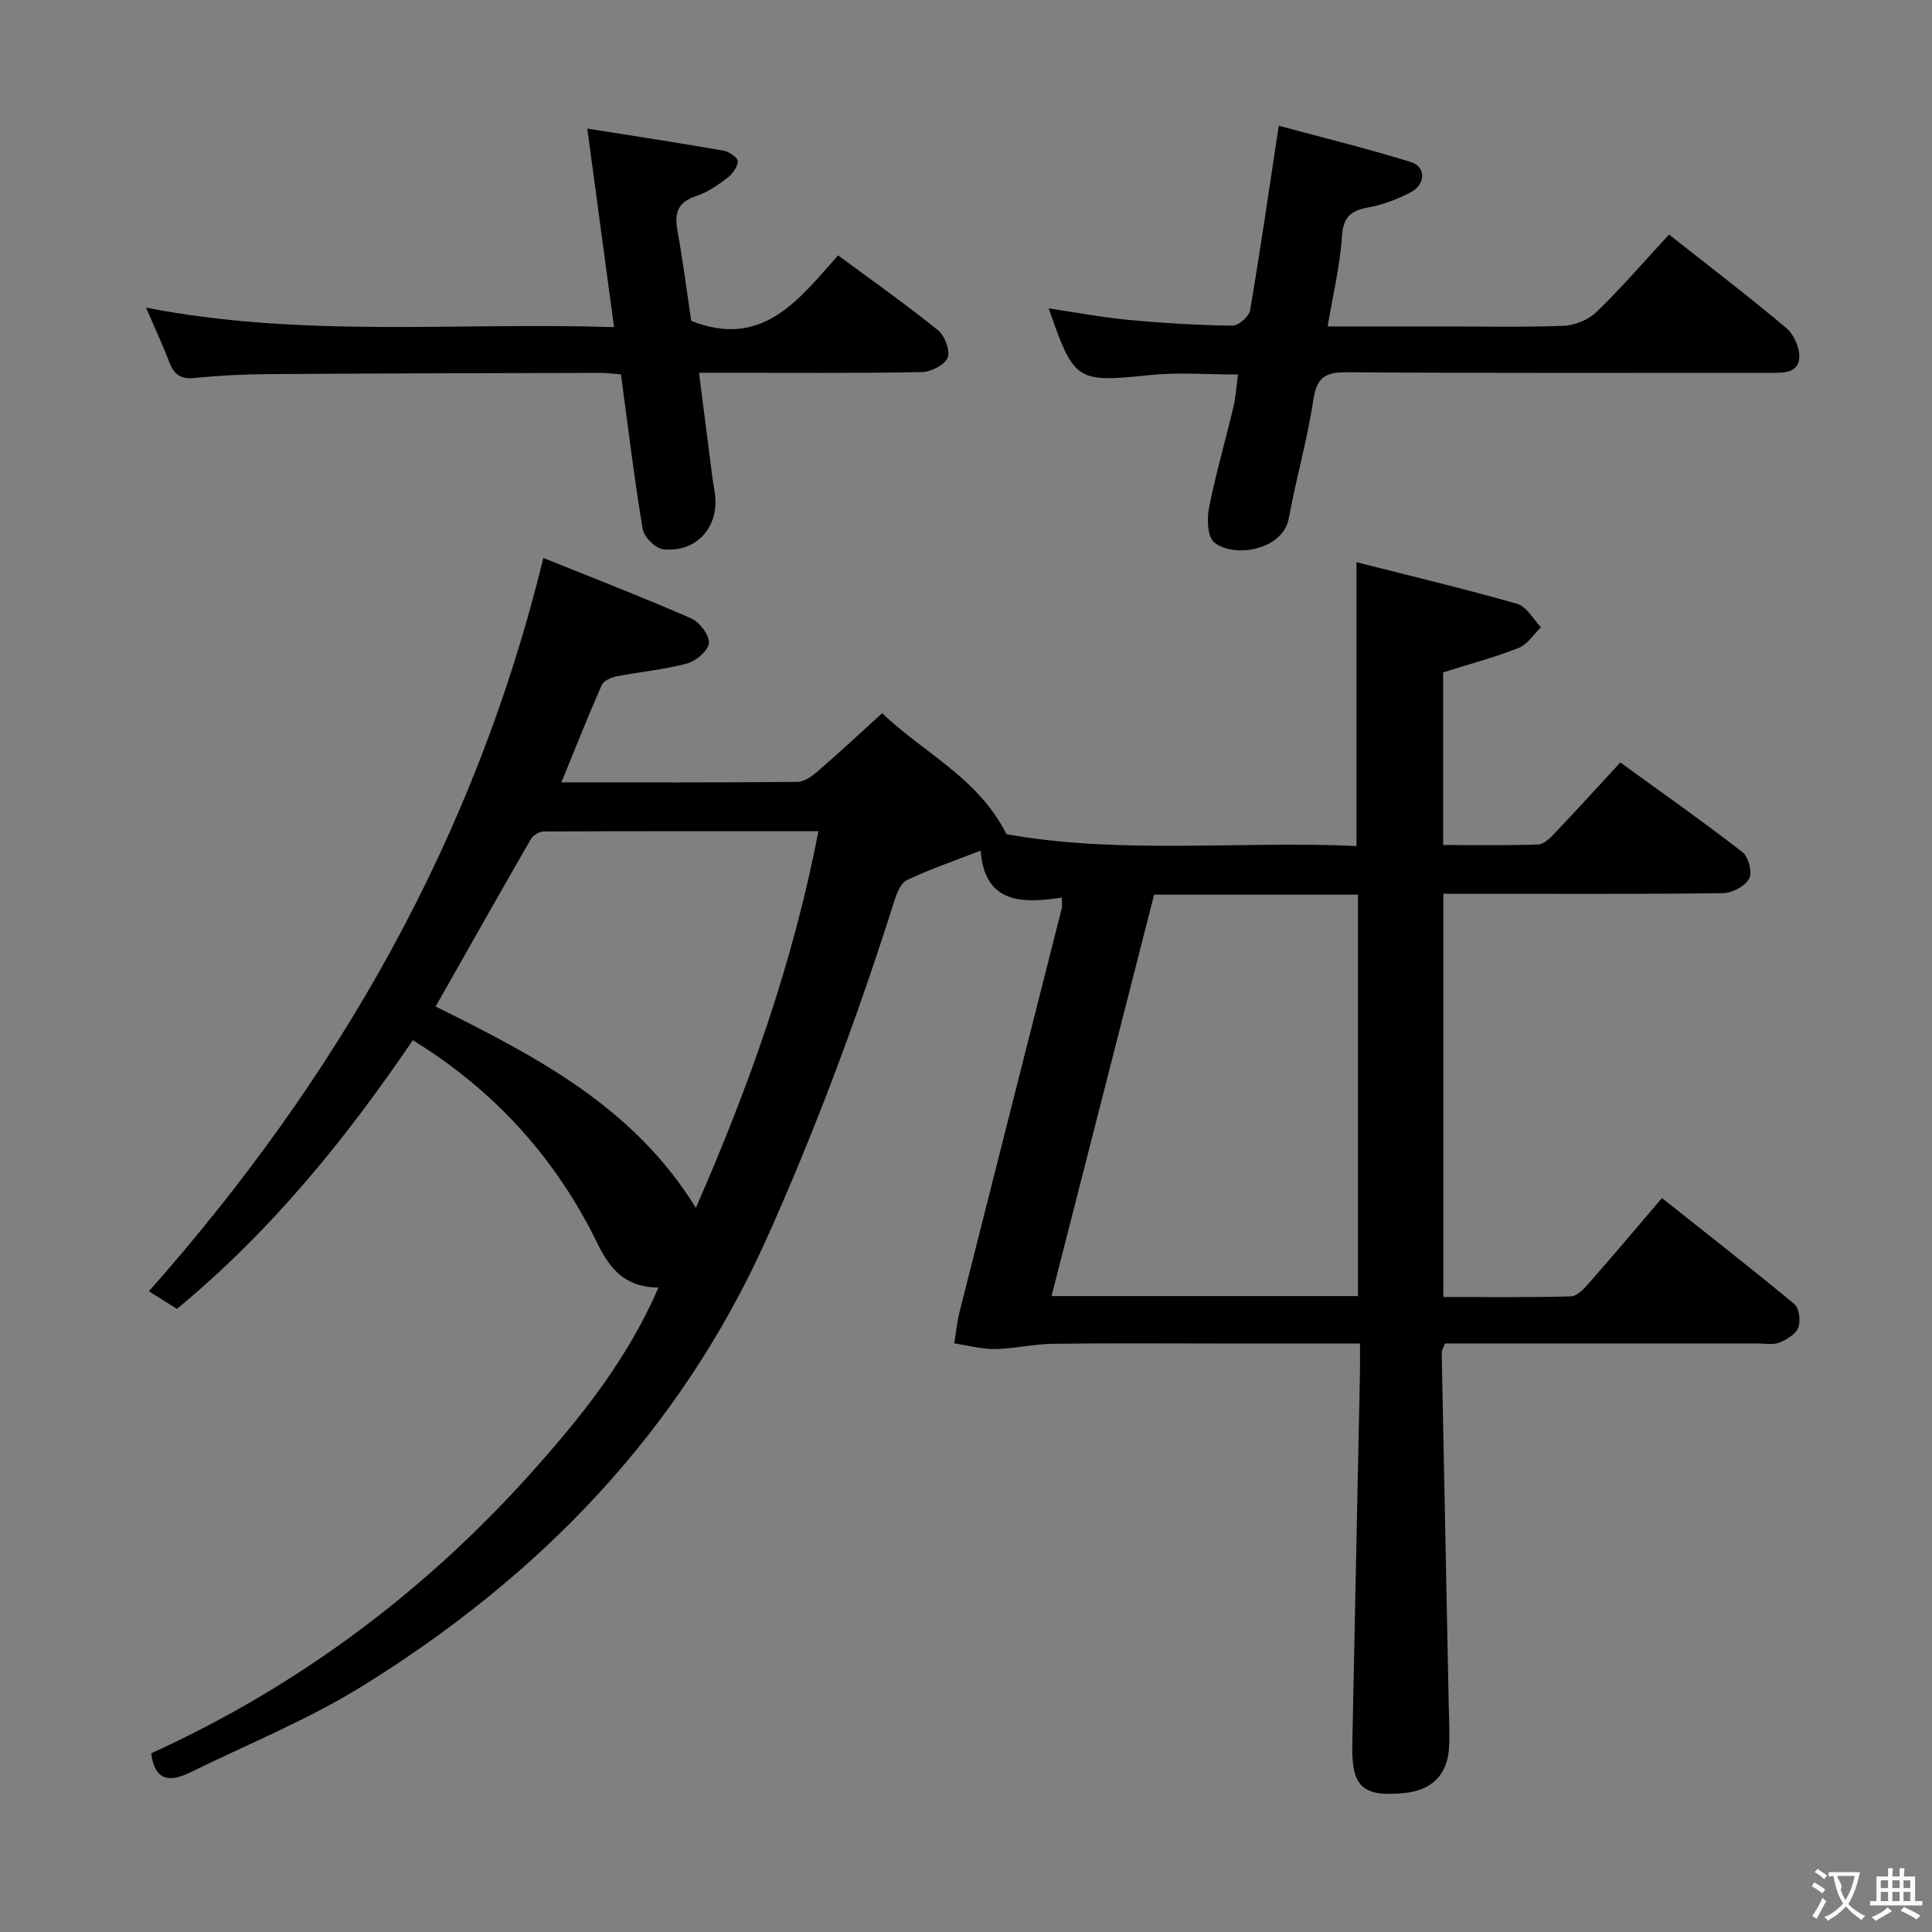 <svg enable-background="new 0 0 400 400" viewBox="0 0 400 400" xmlns="http://www.w3.org/2000/svg"><rect x="0" y="0" width="400" height="400" fill="#808080" stroke="none"/><g fill="#010000"><path d="m136.33 266.57c-6.99-.04-10.11-3.95-12.62-9.1-8.6-17.62-21.24-31.65-38.24-42.11-13.93 20.52-29.39 39.58-48.83 55.62-2-1.25-4.05-2.53-5.81-3.63 39.05-44.12 67.46-93.58 81.67-151.83 9.76 3.94 20.26 8 30.56 12.49 1.75.76 3.81 3.42 3.71 5.09-.09 1.55-2.64 3.76-4.5 4.26-4.77 1.29-9.78 1.73-14.65 2.68-1.12.22-2.65.9-3.04 1.79-2.85 6.49-5.46 13.09-8.35 20.15 16.61 0 32.74.06 48.86-.1 1.42-.01 3.03-1.16 4.2-2.18 4.4-3.81 8.66-7.78 13.35-12.04 8.52 8.19 19.81 13.3 25.75 25.05 23.57 4.23 48.08 1.35 72.46 2.45 0-19.52 0-38.54 0-58.76 10.98 2.79 22.2 5.46 33.28 8.62 1.94.55 3.29 3.18 4.91 4.85-1.53 1.47-2.8 3.56-4.63 4.28-4.89 1.94-10.02 3.29-15.62 5.06v35.74c6.55 0 13.13.12 19.7-.11 1.2-.04 2.51-1.4 3.49-2.43 4.47-4.7 8.83-9.5 13.49-14.55 8.53 6.19 17.07 12.19 25.31 18.58 1.24.96 2.06 4.24 1.36 5.49-.87 1.56-3.5 2.96-5.39 2.99-17.33.22-34.66.13-52 .13-1.82 0-3.65 0-5.92 0v83.48c8.89 0 17.67.12 26.43-.13 1.3-.04 2.76-1.65 3.8-2.84 4.93-5.61 9.73-11.31 15.03-17.51 9.34 7.41 18.49 14.54 27.41 21.94 1.01.84 1.34 3.53.81 4.9-.53 1.36-2.42 2.48-3.95 3.09-1.31.52-2.96.17-4.46.17-19.83 0-39.67 0-59.5 0-1.79 0-3.57 0-5.23 0-.36.96-.69 1.42-.68 1.88.47 24.28.96 48.57 1.45 72.85.06 3 .23 6.01.06 9-.3 5.53-3.56 8.76-9.09 9.33-8.77.89-11.1-1.19-10.93-9.94.51-25.63 1.06-51.25 1.58-76.88.04-1.94.01-3.88.01-6.23-10.21 0-19.68 0-29.15 0-11.5 0-23-.1-34.5.06-3.95.05-7.89 1.02-11.84 1.08-2.83.04-5.67-.75-8.51-1.17.36-2.2.57-4.43 1.11-6.58 7.03-27.84 14.1-55.67 21.15-83.51.12-.47.01-.99.01-2.21-8.19 1.27-15.99 1.29-16.81-9.72-5.55 2.16-10.53 3.86-15.25 6.1-1.29.61-2.12 2.74-2.63 4.35-7.52 23.77-16.18 47.06-26.41 69.86-17.98 40.05-46.97 69.89-83.69 92.65-11.24 6.97-23.68 11.99-35.6 17.86-4.04 1.99-7.38 2.05-8.15-3.92 30.83-14.03 57.57-34.11 80.07-59.64 9.64-10.9 18.74-22.41 24.96-36.8zm144.82 1.77c0-27.99 0-55.5 0-83.11-14.24 0-28.03 0-42.2 0-7.06 27.61-14.1 55.15-21.24 83.11zm-111.71-96.26c-19.33 0-38.1-.02-56.87.07-.91 0-2.21.8-2.67 1.6-6.62 11.48-13.12 23.02-19.71 34.64 20.6 10.24 40.96 20.67 53.88 41.69 11.07-25.28 20.13-50.71 25.37-78z"/><path d="m345.56 48.56c8.45 6.67 16.52 12.83 24.28 19.36 1.57 1.32 2.79 4.09 2.68 6.12-.17 3.15-3.16 3.17-5.78 3.16-29.32-.03-58.64.09-87.96-.13-4.57-.03-6.2 1.22-6.89 5.81-1.22 8.19-3.56 16.2-5.04 24.36-1.24 6.81-11.54 8.32-15.47 5.04-1.41-1.18-1.52-4.86-1.06-7.17 1.38-6.98 3.38-13.84 5.03-20.78.49-2.07.61-4.22.96-6.79-6.24 0-12.19-.5-18.04.1-15.42 1.56-15.84 1.48-21.15-13.79 5.72.84 11.16 1.88 16.65 2.39 7.11.67 14.26 1.08 21.39 1.19 1.25.02 3.43-1.88 3.65-3.16 2.1-12.25 3.87-24.55 5.94-38.24 9.14 2.47 18.36 4.72 27.41 7.54 3.04.95 3.02 4.56.05 6.16-2.74 1.48-5.8 2.63-8.85 3.2-3.61.67-5.26 1.91-5.52 5.98-.39 6.06-1.86 12.04-2.97 18.67h23.41c8.5 0 17 .2 25.48-.13 2.33-.09 5.13-1.26 6.8-2.88 5.13-4.96 9.8-10.39 15-16.01z"/><path d="m127.13 67.73c-1.9-14.13-3.67-27.21-5.54-41.11 9.99 1.59 19.13 2.98 28.23 4.57 1.14.2 2.98 1.51 2.94 2.2-.08 1.22-1.14 2.67-2.2 3.47-1.98 1.49-4.12 2.99-6.44 3.74-3.81 1.24-4.52 3.52-3.86 7.14 1.15 6.36 1.96 12.78 2.85 18.69 14.74 5.85 22.24-4.37 30.41-13.56 7.13 5.27 14.06 10.16 20.65 15.47 1.42 1.14 2.6 4.22 2.03 5.71-.57 1.5-3.43 2.95-5.31 2.99-13.33.25-26.66.14-40 .14-1.8 0-3.6 0-6.17 0 .97 7.54 1.86 14.55 2.76 21.56.17 1.32.46 2.62.59 3.94.66 6.67-4.04 11.77-10.77 11.04-1.6-.17-3.96-2.54-4.24-4.19-1.75-10.47-3.01-21.03-4.5-32.01-1.46-.11-2.89-.32-4.33-.32-22.83.06-45.66.1-68.49.25-5.15.03-10.32.29-15.44.81-2.86.29-4.27-.69-5.24-3.25-1.34-3.54-2.96-6.98-4.83-11.32 32.45 6.33 64.37 2.98 96.9 4.04z"/></g><path d="m377.9 391.2c-.2.3-.4.5-.6.8-.7-.6-1.4-1-2.2-1.5.2-.3.4-.5.5-.8.6.4 1.4.8 2.3 1.5zm-1.8 6.1c-.2-.2-.5-.4-.9-.6.4-.6.8-1.2 1.2-1.9s.7-1.3.9-1.9c.3.3.5.5.8.7-.7 1.3-1.4 2.6-2 3.7zm2.2-9c-.3.3-.5.5-.6.8-.6-.6-1.3-1.1-2-1.5.3-.3.5-.5.6-.7.6.5 1.3.9 2 1.4zm.3.2v-.9h2 4.5c-.3 1.3-.6 2.5-1 3.6s-.9 2.1-1.4 3c.4.5 1 1 1.6 1.4s1.2.8 1.9 1.1c-.3.2-.5.4-.8.8-.4-.3-1-.7-1.6-1.2s-1.2-1.1-1.6-1.6c-.5.6-1.1 1.1-1.7 1.6s-1.4.9-2.1 1.4c-.1-.3-.3-.5-.7-.8.6-.2 1.2-.5 1.9-1s1.4-1.1 2-1.8c-.5-.8-.9-1.6-1.2-2.5s-.6-2-.8-3.2c-.4.1-.7.1-1 .1zm2.5 2.7c.3 1 .7 1.7 1 2.2.3-.5.6-1.1 1-2s.6-1.9.9-3h-3.2-.4c.1.9 1.3 1.8.7 2.8z" fill="#fbfafa"/><path d="m396.5 388.5v1.5 3.6h1.5v.9c-.4 0-1 0-1.7 0h-7.9c-.5 0-.9 0-1.2 0v-.9h1.3v-3.5c0-.7 0-1.2 0-1.6h2.4c0-.8 0-1.4 0-1.7h1c0 .3-.1.8-.1 1.7h1.5c0-.8 0-1.4 0-1.7h1c0 .3-.1.9-.1 1.7zm-8.2 9.2c-.2-.3-.5-.5-.8-.8.8-.3 1.4-.6 1.9-.9s1-.7 1.4-1.1c.3.3.6.5.9.8-1.6 1-2.8 1.6-3.4 2zm2.6-6.8v-1.6h-1.5v1.6zm0 2.7v-1.9h-1.5v1.9zm2.4-2.7v-1.6h-1.5v1.6zm0 2.7v-1.9h-1.5v1.9zm.2 2 .7-.8c.4.2.9.5 1.6.8s1.3.7 1.8 1c-.3.3-.5.5-.8.8-.4-.3-1.5-1-3.3-1.8zm2-4.7v-1.6h-1.4v1.6zm0 2.7v-1.9h-1.4v1.9z" fill="#fbfafa"/></svg>
